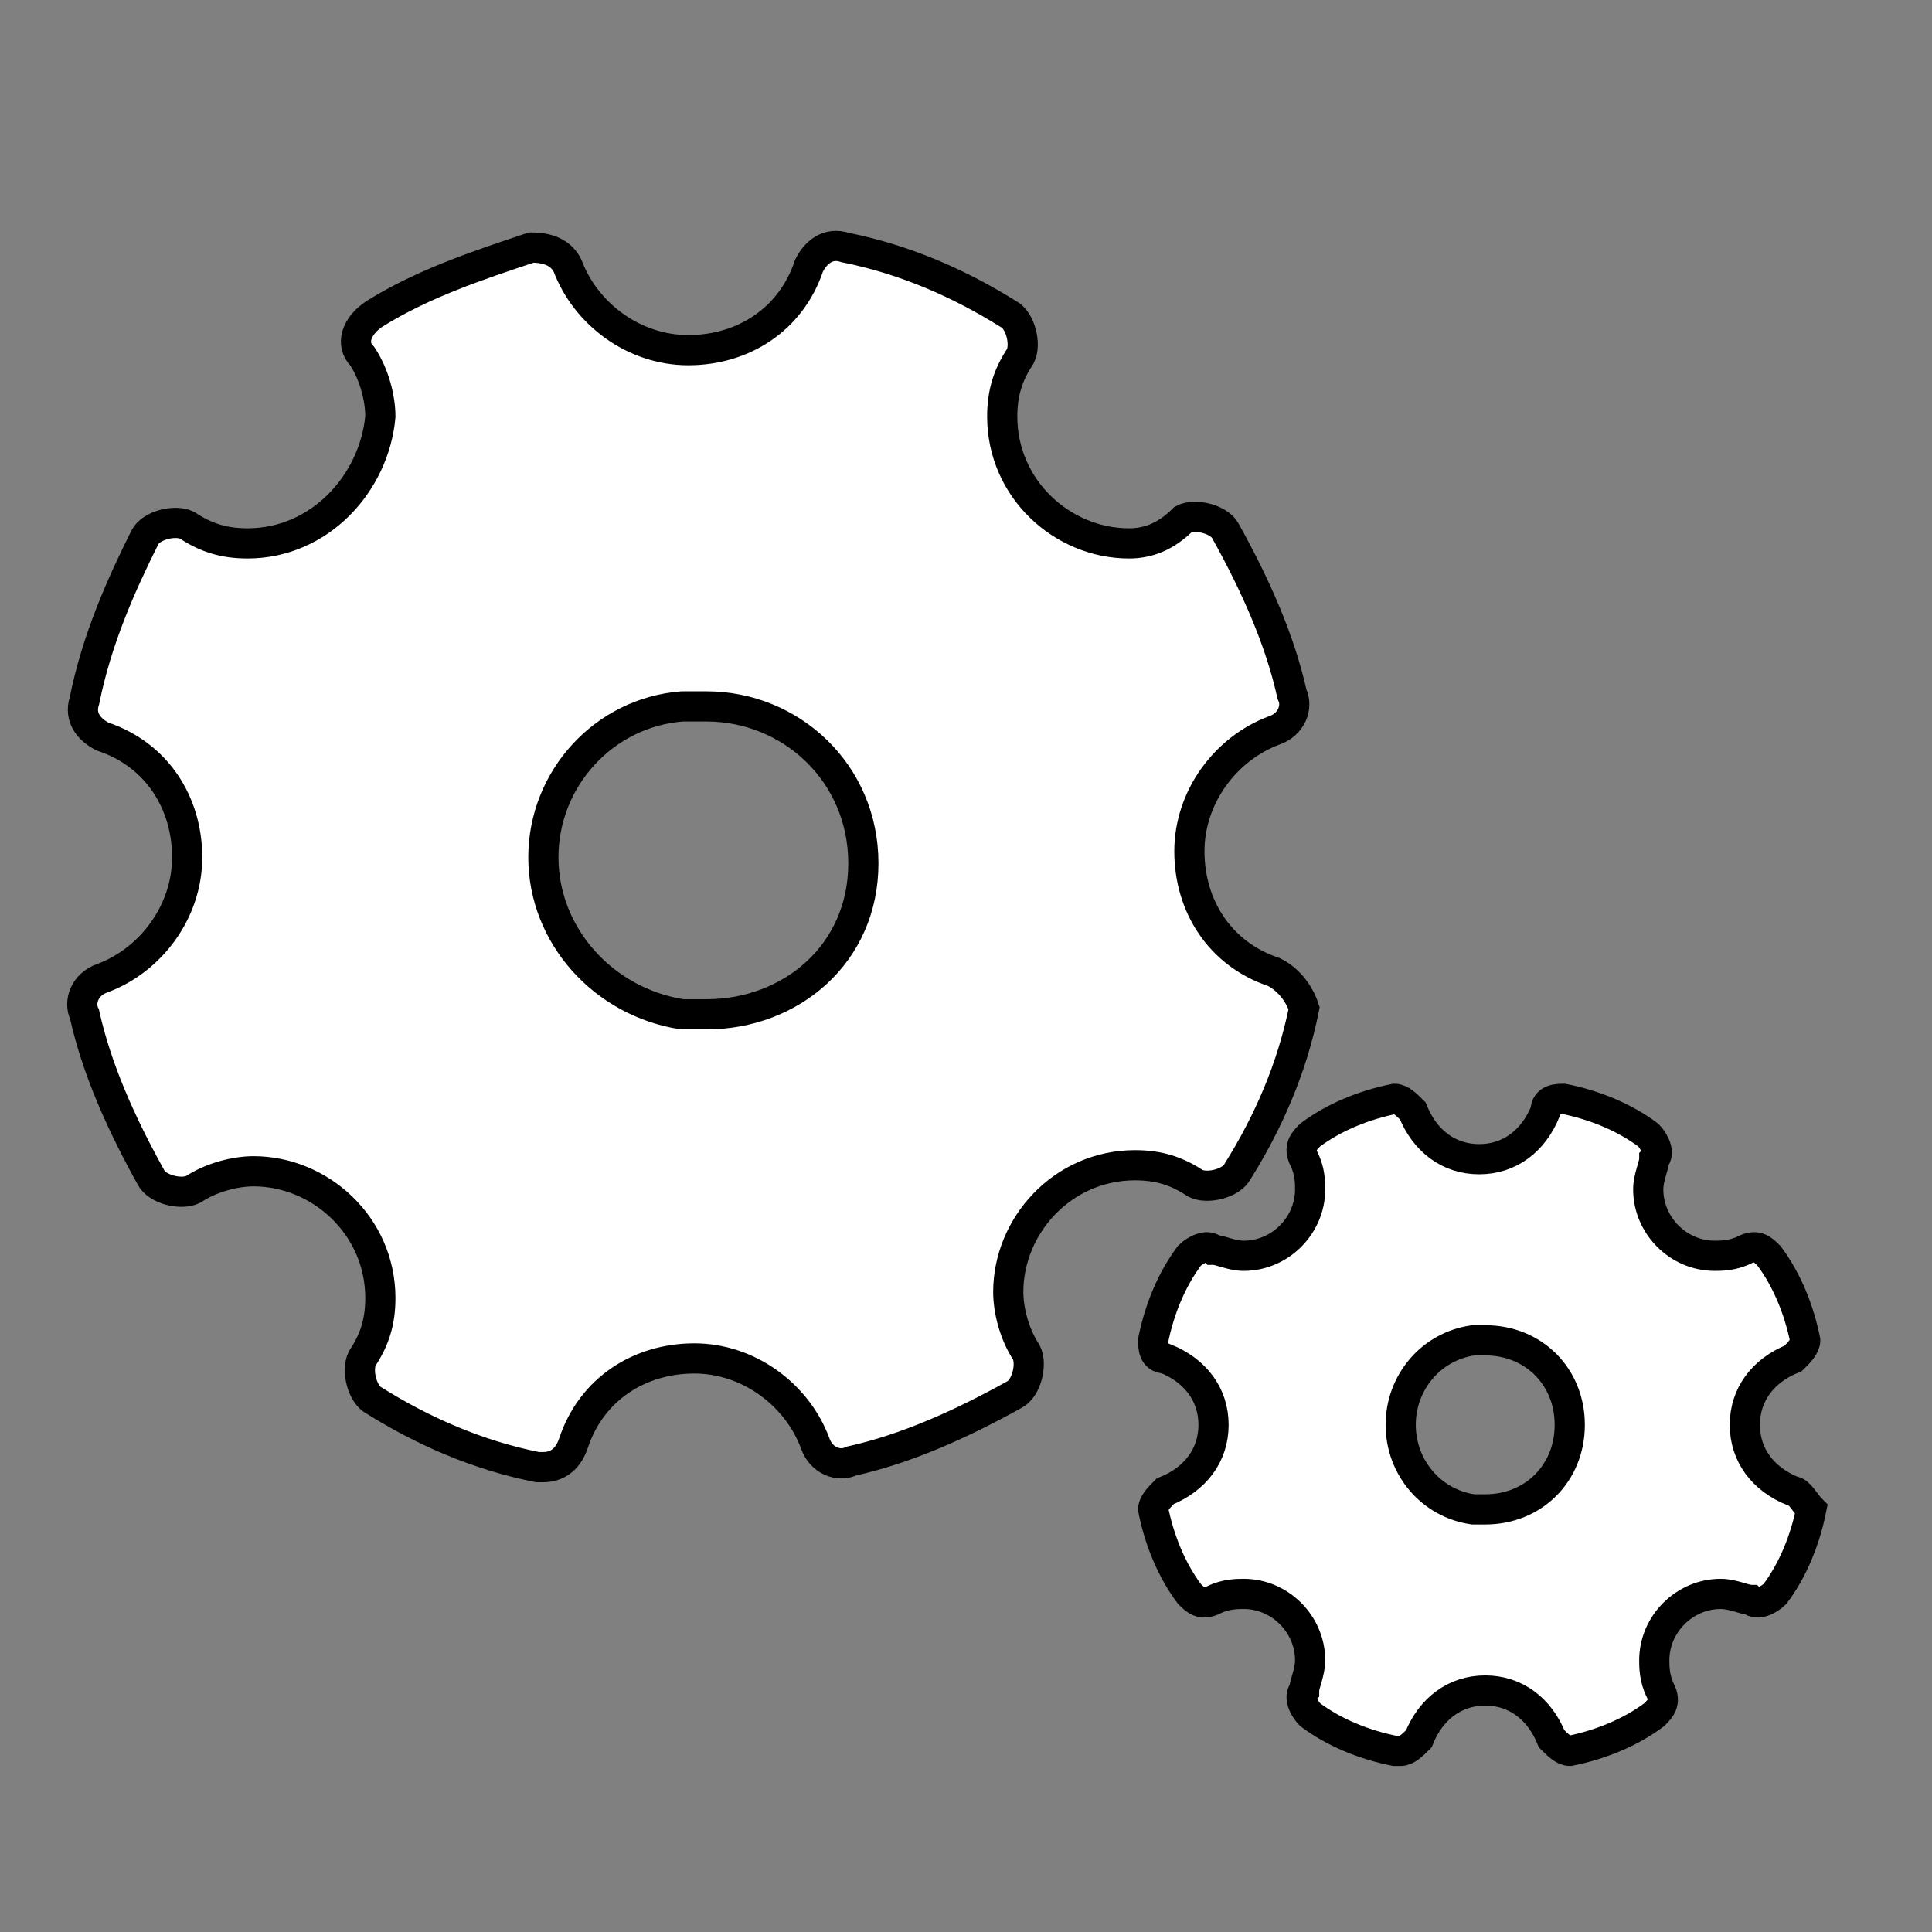 <?xml version="1.0" encoding="utf-8"?>
<!-- Generator: Adobe Illustrator 21.0.0, SVG Export Plug-In . SVG Version: 6.00 Build 0)  -->
<svg version="1.1" xmlns="http://www.w3.org/2000/svg" xmlns:xlink="http://www.w3.org/1999/xlink" x="0px" y="0px" width="32px"
	 height="32px" viewBox="0 0 32 32" enable-background="new 0 0 32 32" xml:space="preserve">
<rect x="0" y="0" width="32" height="32" fill="#808080" stroke="none"/>
<g id="Layer2">
	<path fill="#FFFFFF" stroke="#000000" stroke-width="0.5" stroke-miterlimit="10" d="M29.7,24.7c-0.5-0.2-0.8-0.6-0.8-1.1
		s0.3-0.9,0.8-1.1c0.1-0.1,0.2-0.2,0.2-0.3c-0.1-0.5-0.3-1-0.6-1.4c-0.1-0.1-0.2-0.2-0.4-0.1c-0.2,0.1-0.4,0.1-0.5,0.1
		c-0.6,0-1.1-0.5-1.1-1.1c0-0.2,0.1-0.4,0.1-0.5c0.1-0.1,0-0.3-0.1-0.4c-0.4-0.3-0.9-0.5-1.4-0.6c-0.1,0-0.3,0-0.3,0.2
		c-0.2,0.5-0.6,0.8-1.1,0.8s-0.9-0.3-1.1-0.8c-0.1-0.1-0.2-0.2-0.3-0.2c-0.5,0.1-1,0.3-1.4,0.6c-0.1,0.1-0.2,0.2-0.1,0.4
		c0.1,0.2,0.1,0.4,0.1,0.5c0,0.6-0.5,1.1-1.1,1.1c-0.2,0-0.4-0.1-0.5-0.1c-0.1-0.1-0.3,0-0.4,0.1c-0.3,0.4-0.5,0.9-0.6,1.4
		c0,0.1,0,0.3,0.2,0.3c0.5,0.2,0.8,0.6,0.8,1.1s-0.3,0.9-0.8,1.1c-0.1,0.1-0.2,0.2-0.2,0.3c0.1,0.5,0.3,1,0.6,1.4
		c0.1,0.1,0.2,0.2,0.4,0.1c0.2-0.1,0.4-0.1,0.5-0.1c0.6,0,1.1,0.5,1.1,1.1c0,0.2-0.1,0.4-0.1,0.5c-0.1,0.1,0,0.3,0.1,0.4
		c0.4,0.3,0.9,0.5,1.4,0.6c0,0,0.1,0,0.1,0c0.1,0,0.2-0.1,0.3-0.2c0.2-0.5,0.6-0.8,1.1-0.8s0.9,0.3,1.1,0.8c0.1,0.1,0.2,0.2,0.3,0.2
		c0.5-0.1,1-0.3,1.4-0.6c0.1-0.1,0.2-0.2,0.1-0.4c-0.1-0.2-0.1-0.4-0.1-0.5c0-0.6,0.5-1.1,1.1-1.1c0.2,0,0.4,0.1,0.5,0.1
		c0.1,0.1,0.3,0,0.4-0.1c0.3-0.4,0.5-0.9,0.6-1.4C29.9,24.9,29.8,24.7,29.7,24.7z M24.6,25c-0.1,0-0.1,0-0.2,0
		c-0.7-0.1-1.2-0.7-1.2-1.4s0.5-1.3,1.2-1.4c0.1,0,0.1,0,0.2,0c0.8,0,1.4,0.6,1.4,1.4C26,24.4,25.4,25,24.6,25z"/>
</g>
<g id="Layer1">
	<g id="Layer2_1_">
		<path fill="#FFFFFF" stroke="#000000" stroke-width="0.5" stroke-miterlimit="10" d="M9,24.2L9,24.2L9,24.2z"/>
		<path fill="#FFFFFF" stroke="#000000" stroke-width="0.5" stroke-miterlimit="10" d="M21.1,16.1c-0.9-0.3-1.4-1.1-1.4-2
			c0-0.9,0.6-1.7,1.4-2c0.3-0.1,0.4-0.4,0.3-0.6c-0.2-0.9-0.6-1.8-1.1-2.7c-0.1-0.2-0.5-0.3-0.7-0.2C19.3,8.9,19,9,18.7,9
			c-1.1,0-2.1-0.9-2.1-2.1c0-0.4,0.1-0.7,0.3-1c0.1-0.2,0-0.6-0.2-0.7c-0.8-0.5-1.7-0.9-2.7-1.1c-0.3-0.1-0.5,0.1-0.6,0.3
			c-0.3,0.9-1.1,1.4-2,1.4c-0.9,0-1.7-0.6-2-1.4C9.3,4.2,9.1,4.1,8.8,4.1C7.9,4.4,7,4.7,6.2,5.2C5.9,5.4,5.8,5.7,6,5.9
			c0.2,0.3,0.3,0.7,0.3,1C6.2,8,5.3,9,4.1,9c-0.4,0-0.7-0.1-1-0.3c-0.2-0.1-0.6,0-0.7,0.2C2,9.7,1.6,10.6,1.4,11.6
			c-0.1,0.3,0.1,0.5,0.3,0.6c0.9,0.3,1.4,1.1,1.4,2c0,0.9-0.6,1.7-1.4,2c-0.3,0.1-0.4,0.4-0.3,0.6c0.2,0.9,0.6,1.8,1.1,2.7
			c0.1,0.2,0.5,0.3,0.7,0.2c0.3-0.2,0.7-0.3,1-0.3c1.1,0,2.1,0.9,2.1,2.1c0,0.4-0.1,0.7-0.3,1c-0.1,0.2,0,0.6,0.2,0.7
			c0.8,0.5,1.7,0.9,2.7,1.1c0,0,0.1,0,0.1,0c0.2,0,0.4-0.1,0.5-0.4c0.3-0.9,1.1-1.4,2-1.4c0.9,0,1.7,0.6,2,1.4
			c0.1,0.3,0.4,0.4,0.6,0.3c0.9-0.2,1.8-0.6,2.7-1.1c0.2-0.1,0.3-0.5,0.2-0.7c-0.2-0.3-0.3-0.7-0.3-1c0-1.1,0.9-2.1,2.1-2.1
			c0.4,0,0.7,0.1,1,0.3c0.2,0.1,0.6,0,0.7-0.2c0.5-0.8,0.9-1.7,1.1-2.7C21.5,16.4,21.3,16.2,21.1,16.1z M11.7,16.8
			c-0.1,0-0.3,0-0.4,0C10,16.6,9,15.5,9,14.2s1-2.4,2.3-2.5c0.1,0,0.3,0,0.4,0c1.4,0,2.6,1.1,2.6,2.6S13.1,16.8,11.7,16.8z"/>
	</g>
</g>
</svg>
